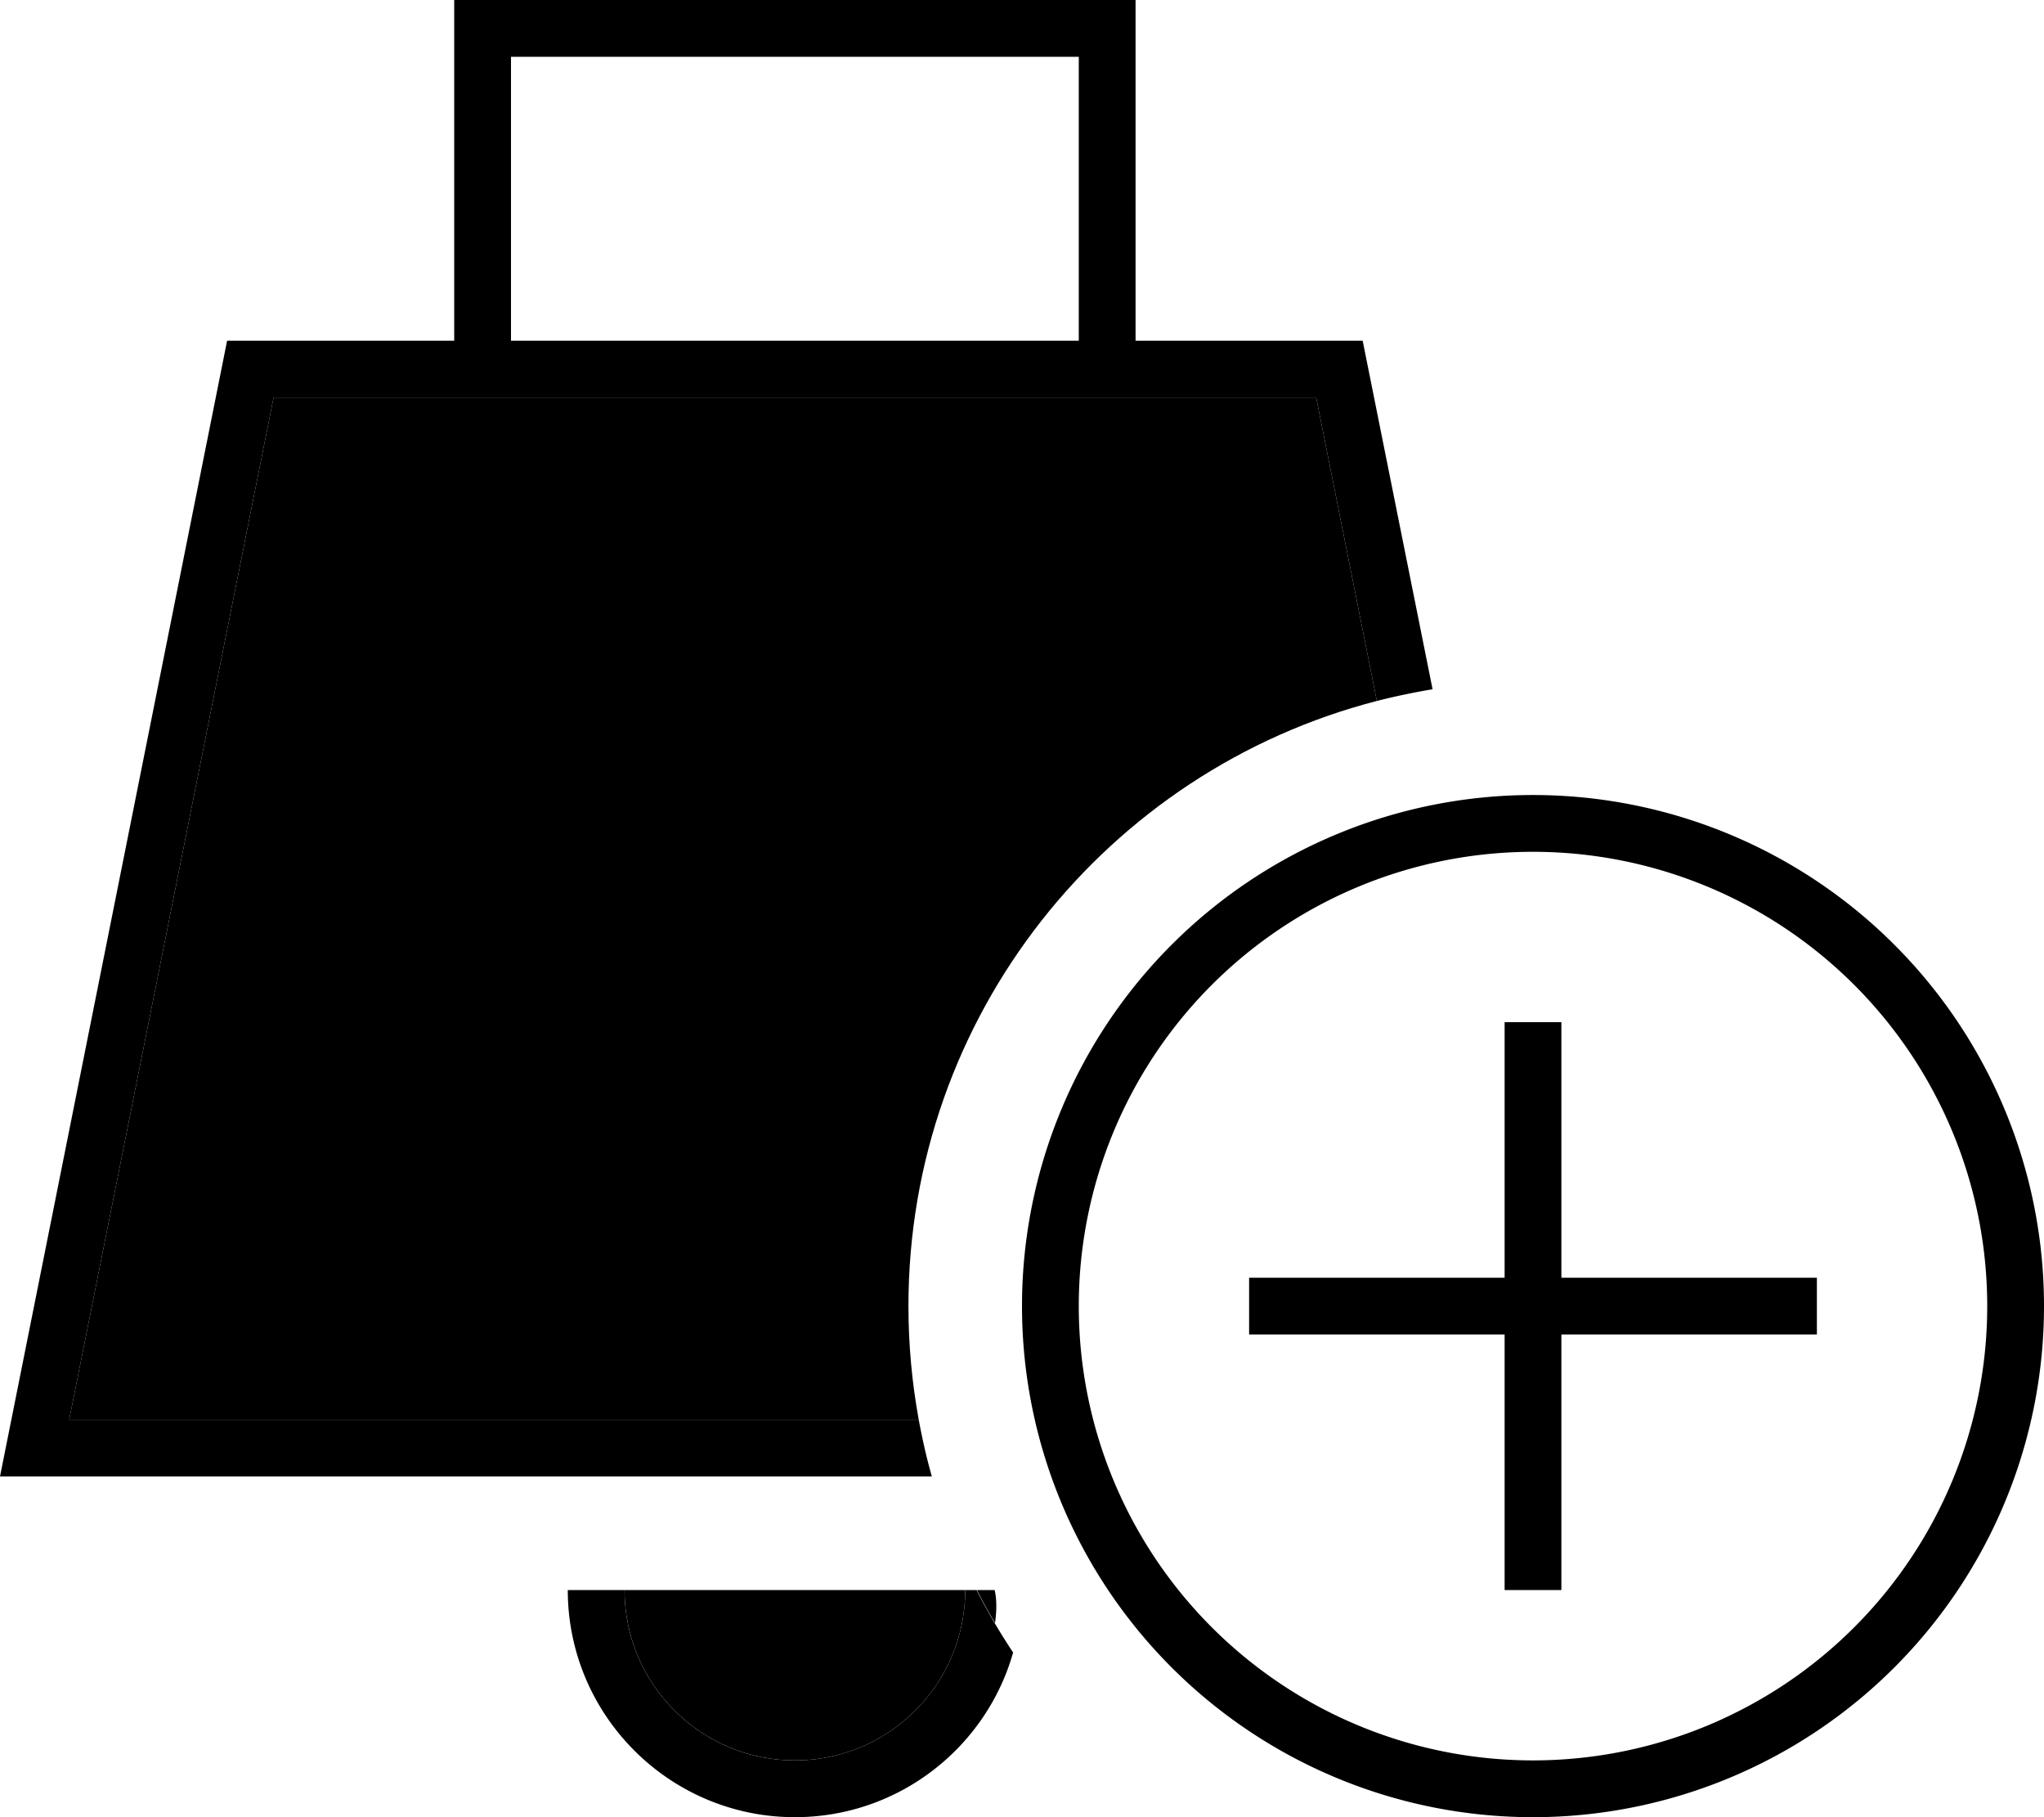 <svg xmlns="http://www.w3.org/2000/svg" viewBox="0 0 576 512"><path class="pr-icon-duotone-secondary" d="M19.5 400L77.1 112l58.9 0 176 0 58.9 0L388 197.5C312.1 217.1 256 286 256 368c0 10.9 1 21.6 2.9 32L19.5 400zM176 448l96 0c0 26.5-21.5 48-48 48s-48-21.5-48-48zm99.2 0l5.1 0c.6 2.6 .6 5.8 .1 9.3c-1.8-3-3.5-6.1-5.1-9.3z"/><path class="pr-icon-duotone-primary" d="M136 0l-8 0 0 8 0 88L64 96 3.2 400 0 416l16.3 0 246.3 0c-1.5-5.2-2.7-10.6-3.7-16L19.5 400 77.1 112l58.9 0 176 0 58.9 0L388 197.5c5.1-1.3 10.4-2.4 15.7-3.3L384 96l-64 0 0-88 0-8-8 0L136 0zM272 448c0 26.5-21.5 48-48 48s-48-21.5-48-48l-16 0c0 35.3 28.7 64 64 64c29.2 0 53.9-19.6 61.5-46.4c-3.8-5.7-7.2-11.5-10.3-17.6l-3.2 0zM304 96L144 96l0-80 160 0 0 80zm0 272a128 128 0 1 1 256 0 128 128 0 1 1 -256 0zm272 0a144 144 0 1 0 -288 0 144 144 0 1 0 288 0zM440 296l0-8-16 0 0 8 0 64-64 0-8 0 0 16 8 0 64 0 0 64 0 8 16 0 0-8 0-64 64 0 8 0 0-16-8 0-64 0 0-64z"/></svg>